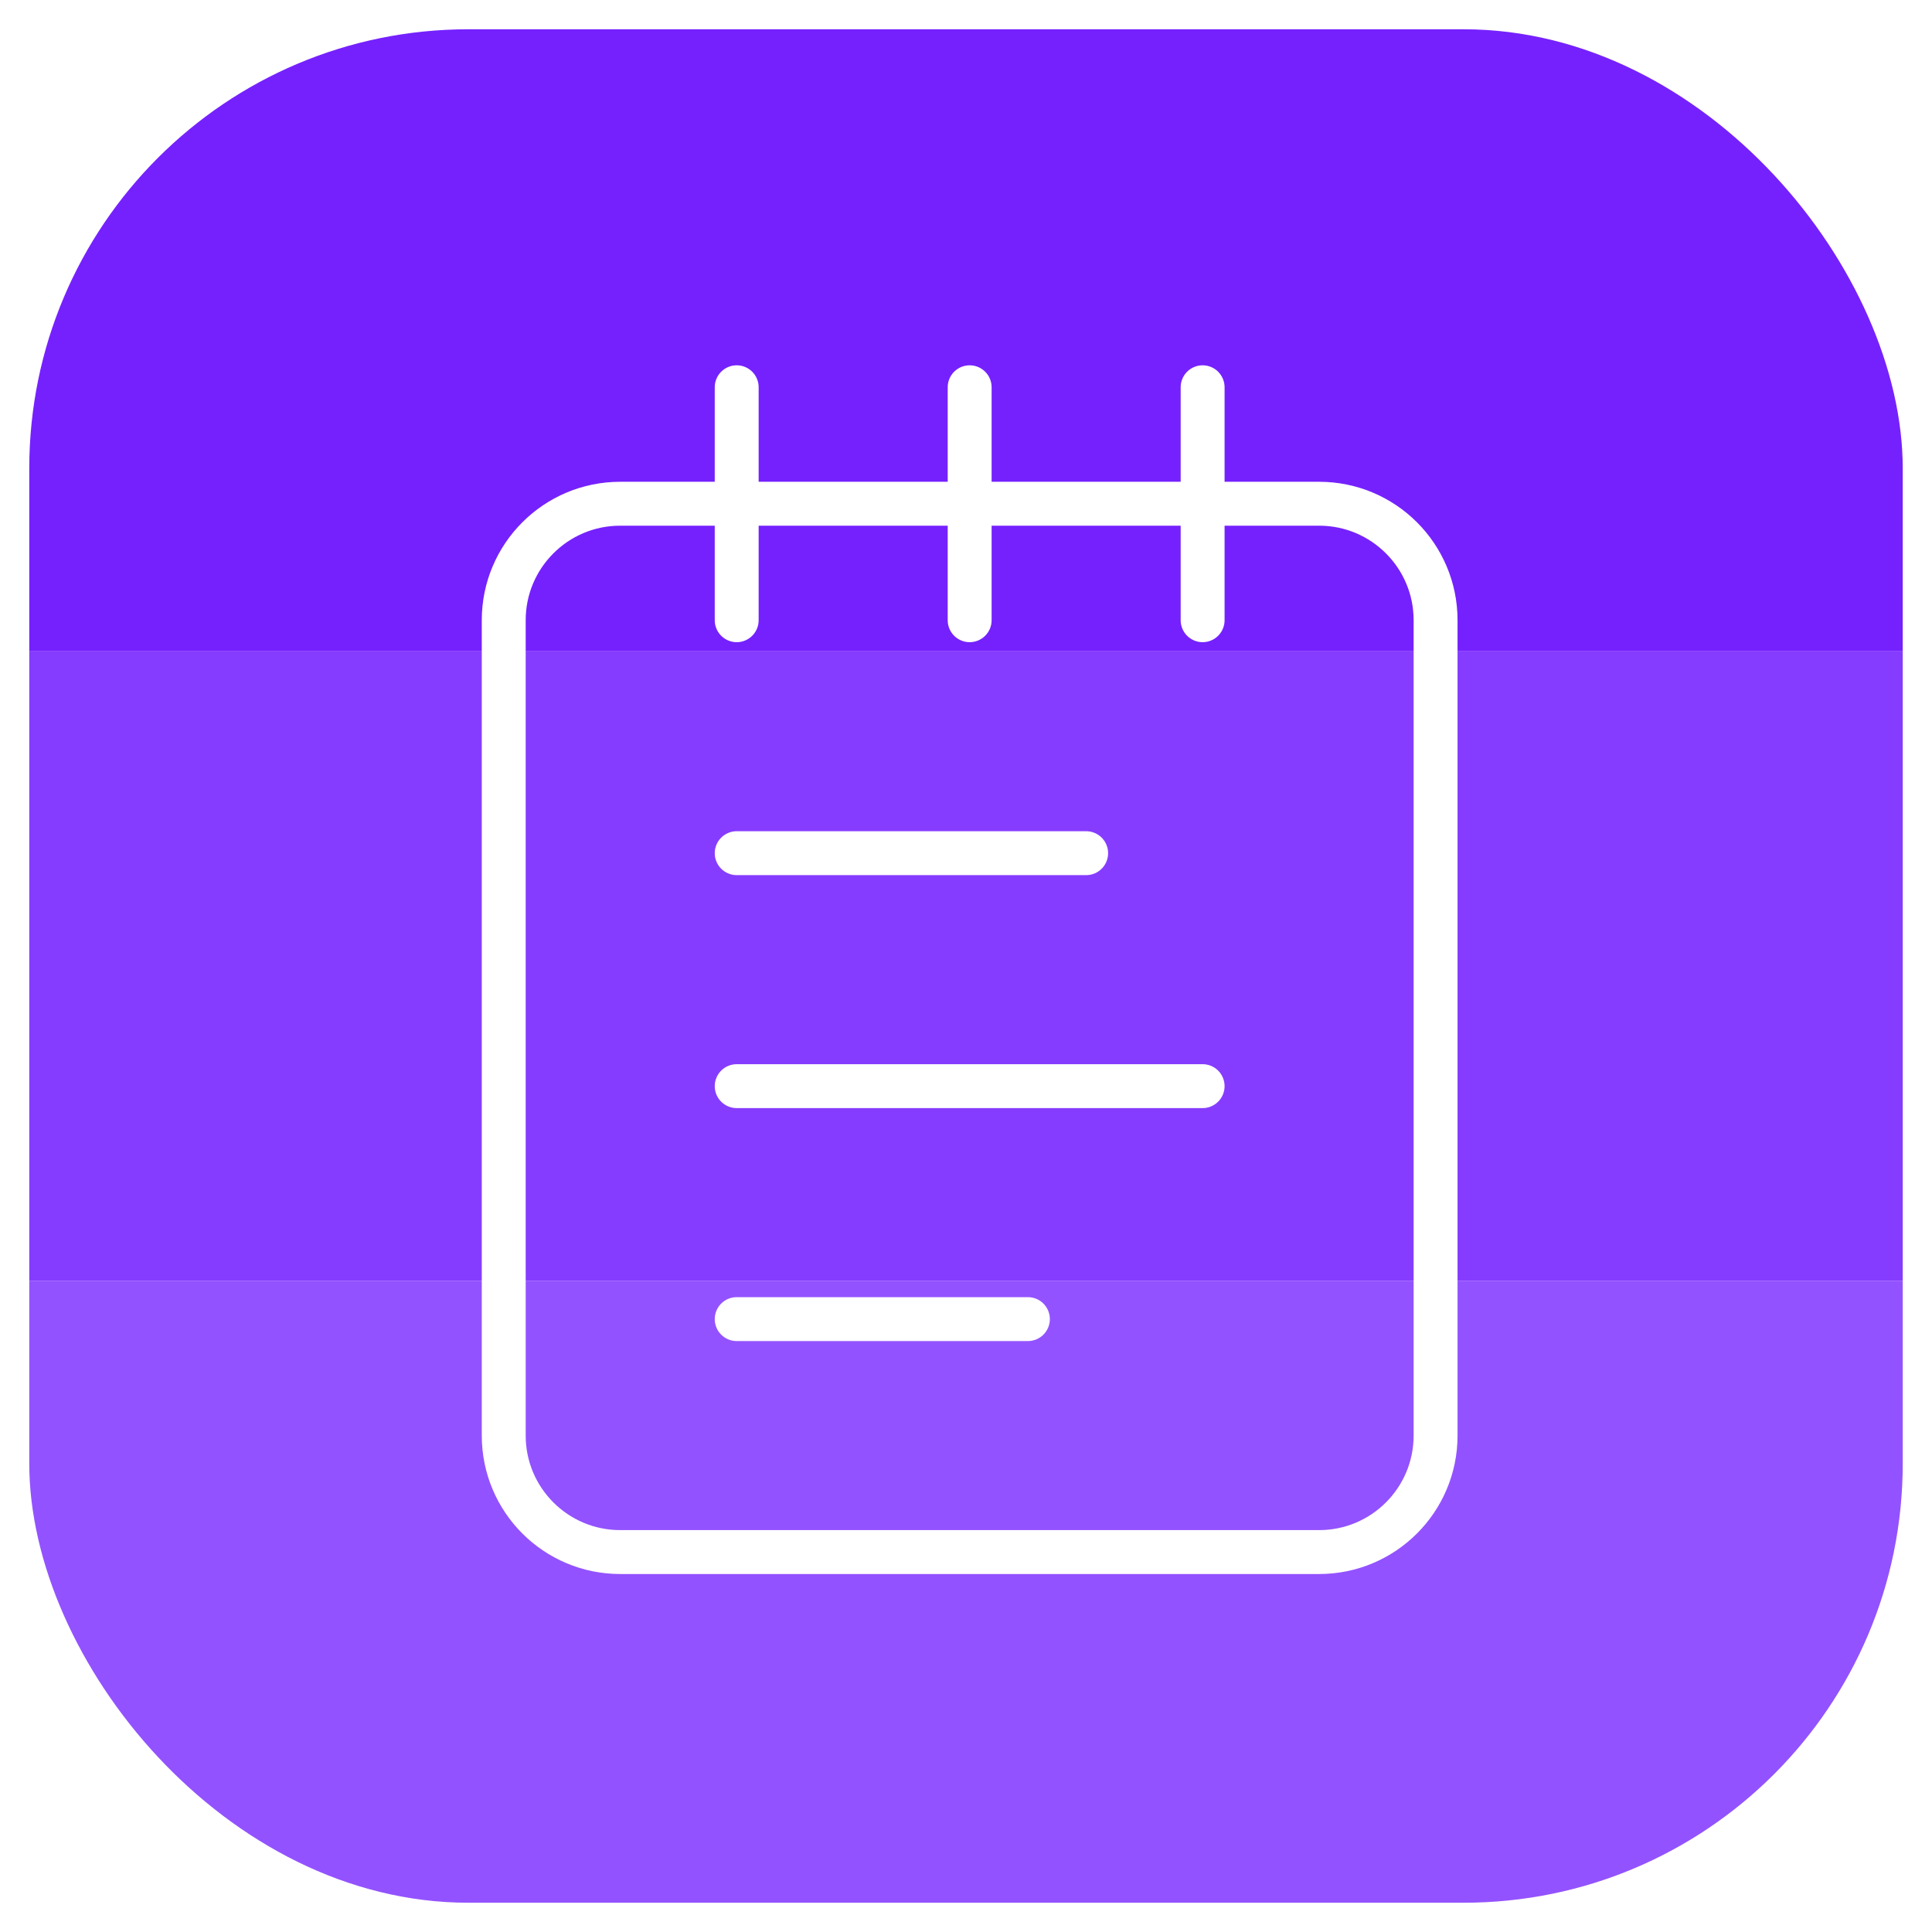 <svg width="264" height="264" viewBox="0 0 264 264" fill="none" xmlns="http://www.w3.org/2000/svg">
<g filter="url(#filter0_d_5_8)">
<g clip-path="url(#clip0_5_8)">
<rect x="4" width="256" height="256" rx="60" fill="white"/>
<rect width="256" height="85" transform="translate(4)" fill="#7521FE"/>
<rect width="256" height="86" transform="translate(4 85)" fill="#863CFF"/>
<rect width="256" height="85" transform="translate(4 171)" fill="#9352FF"/>
<path d="M100.667 48.917V80.75M132.5 48.917V80.75M164.333 48.917V80.75M100.667 112.583H148.417M100.667 144.417H164.333M100.667 176.25H140.458M84.75 64.833H180.25C189.041 64.833 196.167 71.96 196.167 80.75V192.167C196.167 200.957 189.041 208.083 180.25 208.083H84.75C75.96 208.083 68.833 200.957 68.833 192.167V80.75C68.833 71.96 75.96 64.833 84.75 64.833Z" stroke="white" stroke-width="6" stroke-linecap="round" stroke-linejoin="round"/>
</g>
</g>
<defs>
<filter id="filter0_d_5_8" x="0" y="0" width="264" height="264" filterUnits="userSpaceOnUse" color-interpolation-filters="sRGB">
<feFlood flood-opacity="0" result="BackgroundImageFix"/>
<feColorMatrix in="SourceAlpha" type="matrix" values="0 0 0 0 0 0 0 0 0 0 0 0 0 0 0 0 0 0 127 0" result="hardAlpha"/>
<feOffset dy="4"/>
<feGaussianBlur stdDeviation="2"/>
<feComposite in2="hardAlpha" operator="out"/>
<feColorMatrix type="matrix" values="0 0 0 0 0 0 0 0 0 0 0 0 0 0 0 0 0 0 0.25 0"/>
<feBlend mode="normal" in2="BackgroundImageFix" result="effect1_dropShadow_5_8"/>
<feBlend mode="normal" in="SourceGraphic" in2="effect1_dropShadow_5_8" result="shape"/>
</filter>
<clipPath id="clip0_5_8">
<rect x="4" width="256" height="256" rx="60" fill="white"/>
</clipPath>
</defs>
</svg>
